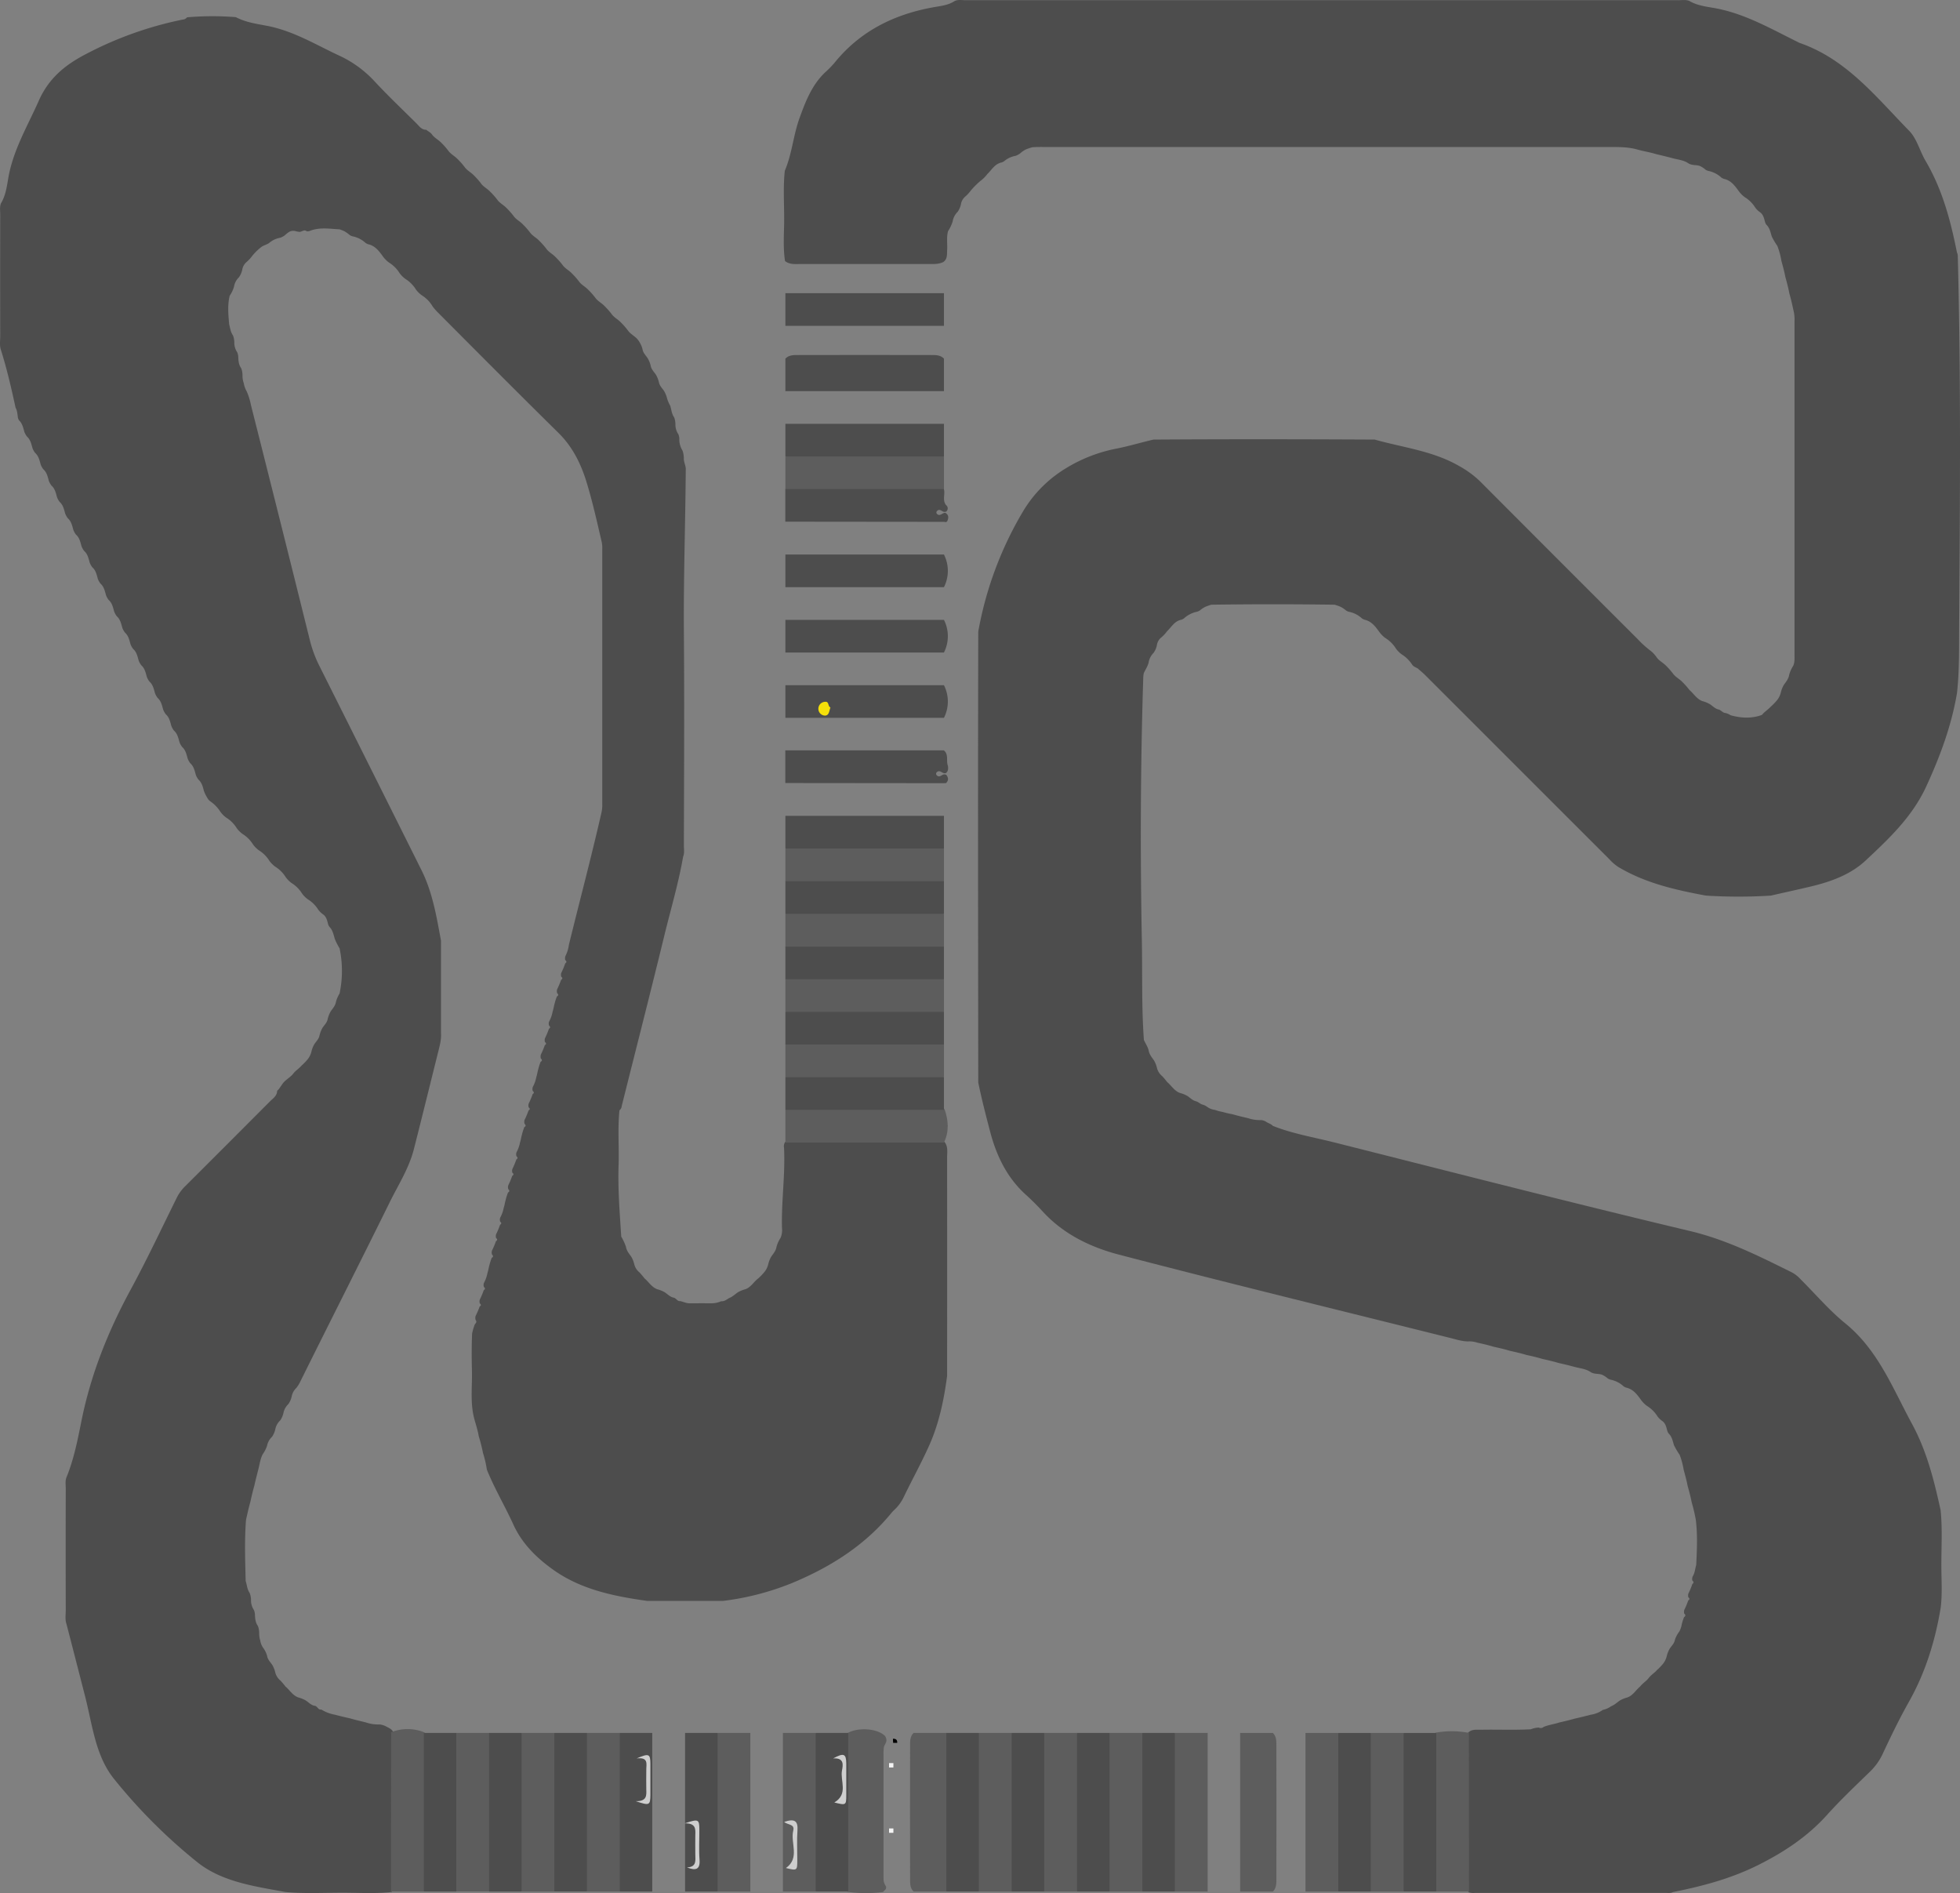 <svg id="Layer_1" data-name="Layer 1" xmlns="http://www.w3.org/2000/svg" viewBox="0 0 960.15 927.18"><rect x="0" y="0" width="960.15" height="927.18" fill="#808080" stroke="none"/><defs><style>.cls-1{fill:#4d4d4d;}.cls-2{fill:#5d5d5d;}.cls-3{fill:#cecece;}.cls-4{fill:#f5e00a;}.cls-5{fill:#f5f5f5;}</style></defs><title>track1</title><path class="cls-1" d="M1390,134.86c3.61,2.14,7.74,2.73,11.73,3.4,15.17,2.57,28.22,10.25,41.72,16.88a4.05,4.05,0,0,0,.44.24c23.09,7.91,37.66,26.6,53.83,43.09,3.78,3.85,5.2,9.93,8.06,14.78,8.19,13.9,12.25,29.18,15.35,44.81a4.3,4.3,0,0,1,.42,1.92c1.59,60.37,1.07,120.75.67,181.12-0.07,10.87.15,21.88-1.07,32.77-2.69,16-8.27,31-15.1,45.81s-18.24,25.52-29.65,36.19c-7.29,6.82-16.86,10.33-26.63,12.67-6.58,1.57-13.19,3-19.79,4.51a251.22,251.22,0,0,1-31.82,0c-15-2.78-29.81-6.13-43.08-14.12a22.83,22.83,0,0,1-4.11-3.57q-45.14-45.11-90.27-90.24c-1.17-1.17-2.46-2.21-3.7-3.31-0.95-.56-2.06-0.88-2.73-1.85a16.7,16.7,0,0,0-4.55-4.68,10.26,10.26,0,0,1-1.1-.77,13.5,13.5,0,0,1-2.32-2.45,16,16,0,0,0-4.6-4.79,10.22,10.22,0,0,1-1.11-.78,13.61,13.61,0,0,1-2.32-2.44c-1.94-2.65-3.84-5.36-7.36-6.12a5.8,5.8,0,0,1-1.21-.6,13.11,13.11,0,0,0-6.48-3.29,6,6,0,0,1-1.25-.55,14.43,14.43,0,0,0-2.84-1.91,28.69,28.69,0,0,0-2.89-1q-30.2-.42-60.37,0c-1,.29-1.93.64-2.87,1a14.2,14.2,0,0,0-2.84,1.88,6.22,6.22,0,0,1-1.24.55,13.54,13.54,0,0,0-6.51,3.33,6.17,6.17,0,0,1-1.21.6c-3.34.63-4.83,3.56-7,5.64a18.15,18.15,0,0,1-2.63,2.87,6,6,0,0,0-2.39,4.13,9.94,9.94,0,0,1-1.6,3.6,8.66,8.66,0,0,0-2.43,4.76c-0.45,1.86-1.55,3.41-2.34,5.12a12.82,12.82,0,0,0-.29,2.49c-1.35,42.78-1.5,85.59-.68,128.36,0.31,16.28-.18,32.59,1,48.84,0.76,1.71,1.87,3.27,2.33,5.12,0.3,1.88,1.47,3.32,2.55,4.8a13,13,0,0,1,1.49,3.65,7.47,7.47,0,0,0,2.55,4.11,36.06,36.06,0,0,1,2.48,2.93c2.1,1.76,3.51,4.34,6.25,5.34a15.24,15.24,0,0,1,3.64,1.47c1.4,0.89,2.53,2.22,4.23,2.61,1.19,0.3,2,1.31,3.2,1.63a6.87,6.87,0,0,1,2.23,1.07,7.73,7.73,0,0,0,3.49,1.46,11,11,0,0,1,1.21.35c1.16,0.42,2.39.58,3.59,0.9a32.11,32.11,0,0,0,3.63.84,11.57,11.57,0,0,1,1.25.31c2.3,0.65,4.62,1.18,6.94,1.73a18.43,18.43,0,0,0,6.37.93,5.41,5.41,0,0,1,2.47.84c1.06,0.72,2.36,1,3.31,2,9.69,3.86,20,5.55,30,8.08,58.08,14.65,116.09,29.55,174.35,43.42,17.93,4.27,33.86,12.31,50,20.31a16.44,16.44,0,0,1,4.24,3.41c7.2,7.17,13.83,15,21.68,21.4,16.21,13.13,23.33,31.89,32.81,49.35,7.25,13.35,10.81,27.67,14,42.24,0.94,9.12.33,18.27,0.37,27.4,0,6.8.53,13.62-.34,20.42-2.68,16.21-7.46,31.67-15.58,46.08-4.51,8-8.54,16.3-12.44,24.62a29.63,29.63,0,0,1-6.06,9c-7.26,7.09-14.68,14.05-21.46,21.59-9.58,10.66-21,18.25-33.8,24.66-13.36,6.69-27.39,10.39-41.82,13.27-1.08.62-2.27,0.41-3.41,0.41h-93.66a7.28,7.28,0,0,1-2.95-.32c-1.79-1.88-1.61-4.28-1.62-6.57q-0.09-32.54,0-65.09c0-2.15,0-4.33,1.11-6.28,1.78-2.06,4.23-1.6,6.51-1.65,8.14-.17,16.29.22,24.42-0.23a11.59,11.59,0,0,1,3.89-.85,2.12,2.12,0,0,0,2.41-.33c2.45-1,5.06-1.32,7.55-2.13q3.91-.87,7.77-1.94c2.55-.55,5.09-1.21,7.61-1.86a13.86,13.86,0,0,0,6.06-2.4,10,10,0,0,0,4-1.76c1.65-.62,2.9-1.86,4.32-2.83a15.19,15.19,0,0,1,3.69-1.5c2.78-1,4.15-3.66,6.29-5.4,1.16-1.56,2.92-2.51,4.09-4.06s2.84-2.49,4.07-3.93a26.08,26.08,0,0,0,3-3.09,9.55,9.55,0,0,0,1.84-3.81,13,13,0,0,1,1.43-3.58c0.93-1.4,2.24-2.58,2.55-4.34a13.33,13.33,0,0,1,2.12-4,11.27,11.27,0,0,0,1.23-3.54,27.54,27.54,0,0,1,1.14-3.62,0.88,0.88,0,0,0,.11-1.62,3.18,3.18,0,0,1,0-1.89,40.13,40.13,0,0,0,1.94-4.63c0.78-.46.76-1,0.07-1.49a3.08,3.08,0,0,1,0-1.89,37.31,37.31,0,0,0,1.94-4.66c0.78-.55.7-1.11,0-1.69a3.49,3.49,0,0,1,.14-2c1.1-1.71,1.17-3.73,1.75-5.61,0.36-7.42.71-14.83-.21-22.22a81.08,81.08,0,0,0-2-8.45c-0.52-2.73-1.23-5.42-2-8.1-0.5-2.65-1.22-5.25-1.93-7.85a36.45,36.45,0,0,0-2-7.4,36.92,36.92,0,0,1-2.76-4.68c-0.61-2.06-1-4.2-2.67-5.79a5.55,5.55,0,0,1-.58-1.16c-0.5-1.81-.81-3.72-2.52-4.91a10.15,10.15,0,0,1-1-.81,9.26,9.26,0,0,1-1.33-1.47,15.76,15.76,0,0,0-4.55-4.72,10.14,10.14,0,0,1-1.1-.77,13.63,13.63,0,0,1-2.32-2.44c-1.94-2.66-3.84-5.36-7.37-6.12a5.8,5.8,0,0,1-1.21-.6,13.11,13.11,0,0,0-6.46-3.29,5.9,5.9,0,0,1-1.21-.52,13.29,13.29,0,0,0-2.64-1.78c-1.42-.65-3-0.41-4.47-0.82a6.17,6.17,0,0,1-1.27-.51c-2.34-1.68-5.17-1.87-7.83-2.58s-5.18-1.35-7.79-1.91c-2.62-.79-5.28-1.4-8-2-2.63-.8-5.31-1.41-8-2-2.63-.8-5.31-1.41-8-2-2.63-.8-5.3-1.41-8-2-2.62-.8-5.29-1.41-8-2a12.16,12.16,0,0,0-4.48-.62c-2.87,0-5.59-.88-8.33-1.57-54.28-13.57-108.66-26.8-162.8-40.94-13.77-3.6-26.87-9.87-37-20.78-2.71-2.93-5.52-5.8-8.48-8.47-9.4-8.45-14.54-19.29-17.66-31.25-2.06-7.89-4.11-15.78-5.74-23.78-0.08-73.62-.19-147.23,0-220.83a175.46,175.46,0,0,1,22-59,61.58,61.58,0,0,1,20.92-21,74.54,74.54,0,0,1,25-9.68c6-1.19,11.93-3,17.95-4.38,36.12-.24,72.23-0.19,108.33,0,13.85,3.9,28.41,5.51,41.23,12.87a47.88,47.88,0,0,1,10.4,7.59q38.56,38.68,77.21,77.26a49.18,49.18,0,0,0,6.27,5.68,14.38,14.38,0,0,1,2.85,3c1.19,1.86,3.25,2.79,4.74,4.33a34.88,34.88,0,0,1,3.47,3.94c1.21,1.66,3.11,2.54,4.5,4a38.54,38.54,0,0,1,3.55,4c2.1,1.8,3.53,4.37,6.29,5.41a15.36,15.36,0,0,1,3.63,1.47c1.41,0.89,2.54,2.24,4.27,2.63,1.32,0.27,2.05,1.7,3.49,1.75a7.52,7.52,0,0,1,2.43,1.08c5.14,1.41,10.27,1.72,15.37-.16,1.26-1.57,3-2.57,4.36-4.07a28.27,28.27,0,0,0,3.06-3.16,9.52,9.52,0,0,0,1.87-3.87,13.16,13.16,0,0,1,1.49-3.68c1.08-1.5,2.28-2.93,2.57-4.86a16.1,16.1,0,0,1,2-4.46c0.76-1.75.61-3.6,0.61-5.43q0-81.63,0-163.27a18.34,18.34,0,0,0-.31-4.46c-0.68-3-1.28-6-2.15-8.93-0.54-2.77-1.23-5.5-2-8.21-0.5-2.66-1.22-5.27-1.94-7.87a36.45,36.45,0,0,0-2-7.41,36.91,36.91,0,0,1-2.76-4.68c-0.61-2.06-1-4.2-2.67-5.79a5.53,5.53,0,0,1-.58-1.16c-0.5-1.81-.81-3.72-2.52-4.91a10.13,10.13,0,0,1-1-.81,9.26,9.26,0,0,1-1.33-1.47,15.76,15.76,0,0,0-4.55-4.72,10.17,10.17,0,0,1-1.1-.77,13.62,13.62,0,0,1-2.32-2.44c-1.94-2.66-3.84-5.36-7.37-6.12a5.85,5.85,0,0,1-1.21-.6,13.11,13.11,0,0,0-6.46-3.29,5.93,5.93,0,0,1-1.21-.52,13.28,13.28,0,0,0-2.64-1.78c-1.42-.65-3-0.41-4.47-0.82a6.2,6.2,0,0,1-1.28-.51c-2.35-1.68-5.2-1.87-7.87-2.59s-5.36-1.36-8.06-2c-2.94-.91-6-1.37-9-2.2-4.21-1.23-8.51-1.28-12.85-1.28q-138.14,0-276.29,0c-2.5,0-5-.09-7.48.14a26.8,26.8,0,0,0-3,1,11,11,0,0,0-2.81,1.91,9.21,9.21,0,0,1-2.31,1.27,11.69,11.69,0,0,0-5.69,2.68,6.25,6.25,0,0,1-1.19.57c-3.33.66-4.8,3.59-7,5.68a16.42,16.42,0,0,1-3.34,3.33,40.08,40.08,0,0,0-4.68,4.66,19,19,0,0,1-2.68,2.95,6.23,6.23,0,0,0-2.23,3.9,10.29,10.29,0,0,1-1.62,3.68,8.4,8.4,0,0,0-2.42,4.64,18.19,18.19,0,0,1-2.27,4.8c-0.82,3.07-.26,6.19-0.44,9.28-0.13,2.09.22,4.33-1.84,5.81-2.32,1.18-4.84,1-7.31,1q-31.31,0-62.62,0c-2.61,0-5.35.37-7.64-1.45-1.09-6.92-.41-13.9-0.43-20.84,0-7.79-.52-15.59.31-23.38,3.54-8.23,4.15-17.29,7.16-25.64,2.92-8.08,6-16.18,12.43-22.39a52.83,52.83,0,0,0,4.57-4.61c12.7-15.81,29.53-24.09,49.18-27.53,3.32-.58,6.86-0.95,9.83-2.94,1.75-.83,3.61-0.42,5.41-0.42q174.53,0,349.05,0C1386.38,134.52,1388.23,134.18,1390,134.86Z" transform="translate(-562.48 -134.42)"/><path class="cls-1" d="M570.11,334.1c-2.06-9.49-4.23-18.94-7.15-28.21-0.8-2.27-.36-4.62-0.37-6.93q-0.06-29.73,0-59.47c0-1.81-.34-3.67.34-5.44,2.26-3.74,2.88-8.05,3.57-12.18,2.32-13.84,9.47-25.65,15-38.17,4.82-10.82,12.68-17.4,23-22.75A177.71,177.71,0,0,1,652,144a2.78,2.78,0,0,0,2.11-1.1,144.54,144.54,0,0,1,23.9-.08c4.73,2.51,10,3.25,15.13,4.22,12.63,2.38,23.46,8.92,34.82,14.3a54.9,54.9,0,0,1,17.36,12.22c6.78,7.33,14,14.2,21.12,21.24,1.38,1.37,2.51,3.21,4.84,3.18,1,0.82,2.23,1.33,2.94,2.47,1.21,1.56,3,2.42,4.39,3.83a35.94,35.94,0,0,1,3.52,4c1.19,1.66,3.08,2.54,4.46,4a36.3,36.3,0,0,1,3.54,4c1.19,1.66,3.08,2.54,4.46,4a36.28,36.28,0,0,1,3.54,4c1.19,1.66,3.08,2.54,4.46,4a36.29,36.29,0,0,1,3.54,4c1.19,1.66,3.08,2.54,4.46,4a36.29,36.29,0,0,1,3.54,4c1.19,1.66,3.08,2.54,4.46,4a36.29,36.29,0,0,1,3.54,4c1.19,1.66,3.08,2.54,4.46,4a36.29,36.29,0,0,1,3.54,4c1.19,1.66,3.08,2.54,4.46,4a36.29,36.29,0,0,1,3.54,4c1.19,1.66,3.08,2.54,4.46,4a36.29,36.29,0,0,1,3.54,4c1.19,1.66,3.08,2.54,4.46,4a36.29,36.29,0,0,1,3.54,4c1.19,1.66,3.08,2.54,4.46,4a36.29,36.29,0,0,1,3.54,4c1.19,1.65,3.07,2.53,4.45,4a35,35,0,0,1,3.5,4c1.27,1.81,3.4,2.71,4.78,4.41a12.48,12.48,0,0,1,2.37,4.77c0.28,1.79,1.6,3,2.54,4.42a13.74,13.74,0,0,1,1.47,3.65c0.29,1.78,1.61,3,2.54,4.37a13.74,13.74,0,0,1,1.47,3.64c0.29,1.78,1.62,3,2.54,4.37a14.06,14.06,0,0,1,1.48,3.66,17.33,17.33,0,0,0,1.54,3.58c0.6,1.88.67,3.93,1.88,5.61a7.59,7.59,0,0,1,.54,2,10.52,10.52,0,0,1,.12,1.34,8.43,8.43,0,0,0,1.44,5,7.53,7.53,0,0,1,.48,2,10.21,10.21,0,0,0,1.5,5.89,8.86,8.86,0,0,1,.56,2.17,11.41,11.41,0,0,1,.14,1.59c-0.1,1.75.77,3.31,0.95,5-0.18,26.79-1.13,53.56-.92,80.35,0.27,34.81.07,69.63,0,104.45,0,1.81.37,3.67-.38,5.43-2.28,13.19-6.14,26-9.29,39-6.75,27.75-13.85,55.4-20.78,83.11a3,3,0,0,1-1.11,2.11c-0.94,8.91-.13,17.84-0.43,26.75-0.39,11.74.55,23.44,1.3,35.12a26.26,26.26,0,0,1,2.31,5c0.29,1.87,1.48,3.28,2.54,4.75a13,13,0,0,1,1.49,3.64,7.47,7.47,0,0,0,2.55,4.1,36.08,36.08,0,0,1,2.48,2.93c2.11,1.76,3.51,4.34,6.26,5.34a15.21,15.21,0,0,1,3.64,1.48c1.42,0.91,2.57,2.25,4.31,2.63,1.31,0.17,1.81,1.88,3.3,1.71,1.67,0.35,3.22,1.22,5,1.07,1.17,0,2.33,0,3.49,0s2.42-.05,3.63,0,2.35,0,3.52,0a11.51,11.51,0,0,0,4.42-1c1.56,0.14,2.69-.82,3.91-1.56,1.64-.62,2.88-1.86,4.3-2.83a15.16,15.16,0,0,1,3.68-1.5c2.78-1,4.09-3.69,6.32-5.32a28.28,28.28,0,0,0,3-3.14,9.49,9.49,0,0,0,1.88-3.87,13.18,13.18,0,0,1,1.48-3.68c1.07-1.49,2.28-2.9,2.56-4.81a15.71,15.71,0,0,1,2-4.37,10,10,0,0,0,.67-4.89c-0.33-13.09,1.67-26.12,1-39.22a3.68,3.68,0,0,1,.6-2.85c1.7-1.32,3.72-1.32,5.7-1.32q33.31-.08,66.63,0c2,0,4,.08,5.7,1.35,1.84,2.33,1.26,5.1,1.26,7.7q0.05,53.46,0,106.9c-1.53,11.55-3.87,22.93-8.6,33.64-3.83,8.67-8.48,17-12.57,25.51a20.92,20.92,0,0,1-3.95,5.72c-0.7.71-1.46,1.37-2.09,2.14-13.05,16-30,26.63-48.78,34.43a132.68,132.68,0,0,1-33.71,8.73q-18.65,0-37.27,0c-16.06-2.26-32-5.47-45.49-14.91-8.17-5.74-15.66-12.88-20-22.46-4.14-9.07-9.26-17.67-13-26.92a53.37,53.37,0,0,0-1.89-8.14,80.92,80.92,0,0,0-2.08-8.21c-0.5-3-1.46-5.83-2.24-8.73-2-7.66-.93-15.47-1.1-23.21-0.14-6.12-.19-12.24.08-18.36a28,28,0,0,1,1.33-4.51c0.6-.62,1.09-1.28.38-2.15a3.61,3.61,0,0,1,0-1.94,41,41,0,0,0,2-4.65c0.78-.46.76-1,0.07-1.49a3.07,3.07,0,0,1,0-1.89,39.19,39.19,0,0,0,1.94-4.64c0.79-.48.72-1,0.05-1.54a3.19,3.19,0,0,1,0-1.92,16.51,16.51,0,0,0,1.74-4.85c0.41-1.24.58-2.54,0.93-3.79a30.22,30.22,0,0,1,1.17-3.7c0.84-.48.8-1,0.13-1.65a3.2,3.2,0,0,1,0-1.9,40.35,40.35,0,0,0,1.95-4.63c0.78-.46.76-1,0.07-1.49a3.07,3.07,0,0,1,0-1.89,39.19,39.19,0,0,0,1.94-4.64c0.79-.48.72-1,0.05-1.54a3.19,3.19,0,0,1,0-1.92,16.51,16.51,0,0,0,1.74-4.85c0.41-1.24.58-2.54,0.93-3.79a30.22,30.22,0,0,1,1.17-3.7c0.84-.48.8-1,0.13-1.65a3.2,3.2,0,0,1,0-1.9,40.35,40.35,0,0,0,1.95-4.63c0.78-.46.76-1,0.07-1.49a3.07,3.07,0,0,1,0-1.89,39.19,39.19,0,0,0,1.94-4.64c0.79-.48.72-1,0.05-1.54a3.19,3.19,0,0,1,0-1.92,16.51,16.51,0,0,0,1.74-4.85c0.41-1.24.58-2.54,0.93-3.79a30.22,30.22,0,0,1,1.17-3.7c0.84-.48.8-1,0.13-1.65a3.2,3.2,0,0,1,0-1.9,40.35,40.35,0,0,0,1.95-4.63c0.78-.46.76-1,0.07-1.49a3.07,3.07,0,0,1,0-1.89,39.19,39.19,0,0,0,1.94-4.64c0.79-.48.72-1,0.05-1.54a3.19,3.19,0,0,1,0-1.92,16.51,16.51,0,0,0,1.74-4.85c0.41-1.24.58-2.54,0.93-3.79a30.22,30.22,0,0,1,1.17-3.7c0.84-.48.8-1,0.13-1.65a3.2,3.2,0,0,1,0-1.9,40.35,40.35,0,0,0,1.95-4.63c0.78-.46.76-1,0.07-1.49a3.07,3.07,0,0,1,0-1.89,39.19,39.19,0,0,0,1.94-4.64c0.79-.48.72-1,0.05-1.54a3.19,3.19,0,0,1,0-1.92,16.51,16.51,0,0,0,1.74-4.85c0.41-1.24.58-2.54,0.93-3.79a30.22,30.22,0,0,1,1.17-3.7c0.84-.48.8-1,0.13-1.65a3.2,3.2,0,0,1,0-1.9,40.32,40.32,0,0,0,1.95-4.63c0.78-.46.76-1,0.07-1.49a3.07,3.07,0,0,1,0-1.89,37.94,37.94,0,0,0,1.94-4.65c0.78-.53.74-1.08,0-1.64a3.39,3.39,0,0,1,.11-2,16.68,16.68,0,0,0,1.69-5.48c5.24-21.41,10.92-42.7,15.82-64.19a17,17,0,0,0,.52-4.94q0-62.28,0-124.57a14.42,14.42,0,0,0-.24-3.45c-2.31-9.88-4.5-19.83-7.48-29.53-2.74-8.9-6.81-17.2-13.71-24-19.93-19.65-39.66-39.49-59.41-59.32a26.87,26.87,0,0,1-2.26-2.64,15.77,15.77,0,0,0-4.83-5.15,10,10,0,0,1-1.08-.76,13.33,13.33,0,0,1-2.3-2.42,16,16,0,0,0-4.57-4.78,10.29,10.29,0,0,1-1.1-.78,13.47,13.47,0,0,1-2.33-2.45,15.94,15.94,0,0,0-4.6-4.79,10.21,10.21,0,0,1-1.11-.78,13.61,13.61,0,0,1-2.32-2.44c-1.94-2.65-3.84-5.36-7.36-6.12a5.83,5.83,0,0,1-1.21-.59,13,13,0,0,0-6.44-3.28,5.88,5.88,0,0,1-1.22-.52,22.11,22.11,0,0,0-2.62-1.9,23,23,0,0,0-2.47-1c-4.73-.24-9.48-1.07-14.13.58a3.37,3.37,0,0,1-2,.36c-1.4-1.18-2.65.71-4,.23a8.22,8.22,0,0,1-1.27-.23,4.21,4.21,0,0,0-3,.14,12.14,12.14,0,0,0-2.42,1.83,8.88,8.88,0,0,1-2.27,1.21,11.28,11.28,0,0,0-5.49,2.61c-1.11.72-2.4,1.07-3.53,1.74a27.17,27.17,0,0,0-4.67,4.5,19,19,0,0,1-2.68,2.94,6.23,6.23,0,0,0-2.24,3.9,10.29,10.29,0,0,1-1.61,3.67,8.24,8.24,0,0,0-2.41,4.55,15.14,15.14,0,0,1-2.14,4.51c-1.13,4.66-.66,9.34-0.25,14,0.5,1.82.71,3.75,1.83,5.36a7.8,7.8,0,0,1,.57,2,10.39,10.39,0,0,1,.13,1.36,8.41,8.41,0,0,0,1.44,5,7.46,7.46,0,0,1,.48,2c0.06,2,.19,4,1.43,5.76a7.71,7.71,0,0,1,.54,2,10.73,10.73,0,0,1,.12,1.38,11.32,11.32,0,0,0,.62,4,12.29,12.29,0,0,0,1.45,4,31.57,31.57,0,0,1,2.06,6.66Q700,390.43,714.3,448.09A60.73,60.73,0,0,0,719,460.68q25.06,50,50,100c5.4,10.85,7.34,22.71,9.52,34.49q0,22.67,0,45.32c0.2,3-.6,5.94-1.32,8.85-4,16-7.92,32-12,48-2.43,9.45-7.77,17.64-12,26.28-14.36,29.13-29.05,58.1-43.49,87.19a16.85,16.85,0,0,1-2.08,3.4,7.58,7.58,0,0,0-2.26,4.14,10.46,10.46,0,0,1-1.6,3.71,8.19,8.19,0,0,0-2.44,4.4,10.34,10.34,0,0,1-1.58,3.62,8.12,8.12,0,0,0-2.42,4.38,10.36,10.36,0,0,1-1.57,3.62,8.38,8.38,0,0,0-2.46,4.42,16.34,16.34,0,0,1-2.18,4.24c-1.15,2.34-1.47,4.91-2.11,7.4s-1.35,5.23-1.93,7.87c-0.77,2.69-1.4,5.41-2,8.14-0.81,2.83-1.42,5.71-2.08,8.57-0.8,10-.41,20-0.18,30,0.66,1.91.67,4,1.9,5.75a8,8,0,0,1,.6,2.1,10.27,10.27,0,0,1,.13,1.38,8.41,8.41,0,0,0,1.43,5,7.46,7.46,0,0,1,.48,2c0.07,2,.19,4,1.42,5.75a7.61,7.61,0,0,1,.54,2,10.2,10.2,0,0,1,.12,1.34,12,12,0,0,0,.52,3.84,8.81,8.81,0,0,0,1.37,3.49,12,12,0,0,1,2,4.07c0.29,1.77,1.57,3,2.51,4.37a12.93,12.93,0,0,1,1.45,3.58,7.47,7.47,0,0,0,2.55,4.09,36.06,36.06,0,0,1,2.48,2.93c2.11,1.76,3.51,4.35,6.26,5.34a15.18,15.18,0,0,1,3.65,1.48c1.41,0.91,2.57,2.24,4.3,2.62,1.44,0,1.71,2.15,3.35,1.83a19,19,0,0,0,6.66,2.54c2.51,0.65,5,1.26,7.56,1.83,2.49,0.75,5,1.29,7.56,1.93a17.93,17.93,0,0,0,6.73,1,9,9,0,0,1,3.52,1.14c1.22,0.65,2.51,1.19,3.17,2.55a9.35,9.35,0,0,1,.54,1.76c0.56,24,.21,48,0.19,71.94a6.42,6.42,0,0,1-1.45,4.66c-7.92.92-15.87,0.37-23.81,0.36-9.43,0-18.87.55-28.29-.34-15-2.78-30.85-4.9-42.92-14.44a265.61,265.61,0,0,1-40.89-40.81c-9.24-11.35-10.68-26.52-14.25-40.45q-4.55-17.76-9.14-35.51c-0.8-2.27-.36-4.62-0.37-6.93q-0.06-29.73,0-59.47c0-1.81-.34-3.67.34-5.44,3.64-8.88,5.47-18.3,7.34-27.61,4.57-22.79,13.06-44,24.11-64.34,8.07-14.88,15.27-30.24,22.79-45.41a20.94,20.94,0,0,1,4.19-5.51q20.67-20.61,41.27-41.29c1.48-1.49,3.49-2.7,3.52-5.21a5.91,5.91,0,0,0,1.21-1.36c0.49-.68.95-1.38,1.44-2.06,1.41-2,3.69-3,5.2-4.92,1.17-1.54,2.87-2.52,4.12-4a26.18,26.18,0,0,0,3-3.1,9.55,9.55,0,0,0,1.84-3.82,13,13,0,0,1,1.43-3.58c0.92-1.4,2.24-2.57,2.53-4.35a13.79,13.79,0,0,1,1.45-3.63c0.93-1.42,2.26-2.59,2.55-4.39a13.82,13.82,0,0,1,1.49-3.7c1-1.47,2.28-2.79,2.56-4.67a15.4,15.4,0,0,1,1.76-4.05,53.59,53.59,0,0,0,0-22.11,33.74,33.74,0,0,1-2.31-4.55c-0.66-2.1-1-4.35-2.68-6a5.61,5.61,0,0,1-.59-1.17c-0.51-1.82-.81-3.74-2.53-4.94a10.12,10.12,0,0,1-1-.81,9.24,9.24,0,0,1-1.33-1.47,15.81,15.81,0,0,0-4.53-4.71,10.22,10.22,0,0,1-1.1-.77,13.47,13.47,0,0,1-2.32-2.44,16,16,0,0,0-4.58-4.78,10.34,10.34,0,0,1-1.1-.78,13.44,13.44,0,0,1-2.32-2.45,16,16,0,0,0-4.58-4.78,10.26,10.26,0,0,1-1.1-.78,13.44,13.44,0,0,1-2.32-2.45,16,16,0,0,0-4.58-4.78,10.33,10.33,0,0,1-1.1-.77,13.44,13.44,0,0,1-2.32-2.45,16,16,0,0,0-4.58-4.78,10.24,10.24,0,0,1-1.1-.78,13.45,13.45,0,0,1-2.32-2.45,16,16,0,0,0-4.58-4.78,10.2,10.2,0,0,1-1.1-.77,13.34,13.34,0,0,1-2.29-2.41,17.64,17.64,0,0,0-4.9-5.11,6.18,6.18,0,0,1-1-.92,20.41,20.41,0,0,1-2.17-4.12c-0.55-2.06-1-4.15-2.72-5.67a9.21,9.21,0,0,1-1.27-2.29c-0.57-2.06-1-4.17-2.72-5.7a9.24,9.24,0,0,1-1.28-2.3c-0.57-2.06-1-4.17-2.72-5.7a9.24,9.24,0,0,1-1.28-2.3c-0.57-2.06-1-4.17-2.72-5.7a9.21,9.21,0,0,1-1.28-2.3c-0.57-2.06-1-4.17-2.72-5.7a9.21,9.21,0,0,1-1.28-2.3c-0.57-2.06-1-4.17-2.72-5.7a9.21,9.21,0,0,1-1.28-2.3c-0.57-2.06-1-4.17-2.72-5.7a9.21,9.21,0,0,1-1.28-2.3c-0.57-2.06-1-4.17-2.72-5.7a9.21,9.21,0,0,1-1.28-2.3c-0.57-2.06-1-4.17-2.72-5.7a9.21,9.21,0,0,1-1.28-2.3c-0.57-2.06-1-4.17-2.72-5.7a9.21,9.21,0,0,1-1.28-2.3c-0.57-2.06-1-4.17-2.72-5.7a9.21,9.21,0,0,1-1.28-2.3c-0.57-2.06-1-4.17-2.72-5.7a9.21,9.21,0,0,1-1.28-2.3c-0.57-2.06-1-4.17-2.72-5.7a9.21,9.21,0,0,1-1.28-2.3c-0.57-2.06-1-4.17-2.72-5.7a9.21,9.21,0,0,1-1.28-2.3c-0.57-2.06-1-4.17-2.72-5.7a9.21,9.21,0,0,1-1.28-2.3c-0.57-2.06-1-4.17-2.72-5.7a9.21,9.21,0,0,1-1.28-2.3c-0.57-2.06-1-4.17-2.72-5.7a9.21,9.21,0,0,1-1.28-2.3c-0.57-2.06-1-4.17-2.72-5.7a9.24,9.24,0,0,1-1.28-2.3c-0.57-2.06-1-4.17-2.72-5.7a9.24,9.24,0,0,1-1.28-2.3c-0.57-2.06-1-4.17-2.72-5.7a9.24,9.24,0,0,1-1.28-2.3c-0.57-2.06-1-4.17-2.72-5.7a9.26,9.26,0,0,1-1.28-2.29c-0.58-2.05-1-4.17-2.7-5.69a9.25,9.25,0,0,1-1.28-2.28c-0.57-2.06-1-4.15-2.65-5.73a4.13,4.13,0,0,1-.51-1.2C571,337.41,571,335.65,570.11,334.1Z" transform="translate(-562.48 -134.42)"/><path class="cls-2" d="M996.2,1059.88l-1.19,1.18a64.39,64.39,0,0,1-17.26-.1c-1.8-2.32-1.38-5.07-1.42-7.7-0.26-18.83.33-37.65,0.3-56.48,0-4.45-1.21-9,.68-13.34,5.07-3.23,14.94-2.6,18.71,1.19a3.68,3.68,0,0,1,.69,2.28c-0.09,1.21-1,2.1-1.25,3.27-0.07.64-.13,1.29-0.16,1.94s0,1.29,0,1.94,0,1.31,0,2,0,1.32,0,2,0,1.33,0,2,0,1.33,0,2,0,1.33,0,2,0,1.33,0,2,0,1.33,0,2,0,1.33,0,2,0,1.33,0,2,0,1.33,0,2,0,1.33,0,2,0,1.33,0,2,0,1.33,0,2,0,1.33,0,2,0,1.33,0,2,0,1.33,0,2,0,1.33,0,2,0,1.33,0,2,0,1.33,0,2,0,1.33,0,2,0,1.33,0,2,0,1.33,0,2,0,1.33,0,2,0,1.33,0,2,0,1.33,0,2,0,1.33,0,2,0,1.33,0,2,0,1.32,0,2,0,1.3,0,1.94,0,1.25,0,1.87,0,1.19.07,1.78a7.29,7.29,0,0,0,1.11,2.64A1.66,1.66,0,0,1,996.2,1059.88Z" transform="translate(-562.48 -134.42)"/><path class="cls-2" d="M1282.08,1060.83H1266c-1.86-1.86-1.69-4.27-1.69-6.58q-0.08-32.48,0-65c0-2.15-.09-4.36,1.36-6.21a45.14,45.14,0,0,1,16.38.07Q1282.08,1022,1282.08,1060.83Z" transform="translate(-562.48 -134.42)"/><path class="cls-2" d="M770.08,1060.82H754l0.09-78a21.7,21.7,0,0,1,16.26.05c1.57,2,1.4,4.37,1.41,6.67q0.07,32.09,0,64.19C771.77,1056.23,772.06,1058.82,770.08,1060.82Z" transform="translate(-562.48 -134.42)"/><path class="cls-2" d="M947.22,694q0-8,0-16.05c1.85-1.85,4.25-1.69,6.55-1.69q32.59-.08,65.17,0c2.15,0,4.34,0,6.22,1.33,1.95,5.5,2.36,11-.26,16.41H947.22Z" transform="translate(-562.48 -134.42)"/><path class="cls-1" d="M962.08,983.15H978q0,38.84,0,77.67H962.08c-1.88-1.83-1.73-4.23-1.74-6.52q-0.08-32.31,0-64.63C960.35,987.38,960.21,985,962.08,983.15Z" transform="translate(-562.48 -134.42)"/><path class="cls-1" d="M947.22,342h77.67q0,8,0,15.95c-1.83,1.88-4.23,1.73-6.52,1.74q-32.31.08-64.63,0c-2.3,0-4.7.14-6.52-1.74Q947.22,350,947.22,342Z" transform="translate(-562.48 -134.42)"/><path class="cls-2" d="M947.22,358h77.67V374c-1.84,1.85-4.24,1.68-6.54,1.69q-32.3.08-64.6,0c-2.29,0-4.69.16-6.54-1.69Q947.22,366,947.22,358Z" transform="translate(-562.48 -134.42)"/><path class="cls-1" d="M1024.89,662q0,8,0,15.95H947.22q0-8,0-15.95c1.83-1.88,4.23-1.74,6.52-1.74q32.31-.08,64.63,0C1020.67,660.28,1023.07,660.14,1024.89,662Z" transform="translate(-562.48 -134.42)"/><path class="cls-2" d="M1024.89,662H947.22q0-8,0-16.05c1.84-1.85,4.24-1.68,6.54-1.69q32.3-.08,64.6,0c2.29,0,4.69-.16,6.54,1.69V662Z" transform="translate(-562.48 -134.42)"/><path class="cls-1" d="M1024.89,646H947.22q0-8,0-15.95c1.83-1.88,4.23-1.74,6.52-1.74q32.31-.08,64.63,0c2.3,0,4.7-.14,6.52,1.74V646Z" transform="translate(-562.48 -134.42)"/><path class="cls-2" d="M1024.89,630H947.22q0-8,0-16.05c1.84-1.85,4.24-1.68,6.54-1.69q32.3-.08,64.6,0c2.29,0,4.69-.16,6.54,1.69V630Z" transform="translate(-562.48 -134.42)"/><path class="cls-1" d="M1024.89,614H947.22q0-8,0-15.95c1.83-1.88,4.23-1.74,6.52-1.74q32.31-.08,64.63,0c2.3,0,4.7-.14,6.52,1.74V614Z" transform="translate(-562.48 -134.42)"/><path class="cls-1" d="M947.22,534h77.67q0,8,0,15.95c-1.83,1.88-4.23,1.73-6.52,1.74q-32.31.08-64.63,0c-2.3,0-4.7.14-6.52-1.74Q947.22,542,947.22,534Z" transform="translate(-562.48 -134.42)"/><path class="cls-2" d="M947.22,550h77.67q0,8,0,16.05c-1.84,1.85-4.24,1.68-6.54,1.69q-32.3.08-64.6,0c-2.29,0-4.69.16-6.54-1.69Q947.22,558,947.22,550Z" transform="translate(-562.48 -134.42)"/><path class="cls-1" d="M947.22,566h77.67q0,8,0,15.95c-1.83,1.88-4.23,1.73-6.52,1.74q-32.31.08-64.63,0c-2.3,0-4.7.14-6.52-1.74Q947.22,574,947.22,566Z" transform="translate(-562.48 -134.42)"/><path class="cls-2" d="M947.22,582h77.67q0,8,0,16.05H947.22Q947.22,590,947.22,582Z" transform="translate(-562.48 -134.42)"/><path class="cls-1" d="M1024.89,326H947.22q0-8,0-15.95c1.83-1.88,4.23-1.74,6.52-1.74q32.31-.08,64.63,0c2.3,0,4.7-.14,6.52,1.74Q1024.89,318,1024.89,326Z" transform="translate(-562.48 -134.42)"/><path class="cls-1" d="M1024.89,294H947.22q0-8,0-16h77.67Q1024.89,286,1024.89,294Z" transform="translate(-562.48 -134.42)"/><path class="cls-1" d="M1025.18,390l-78-.08q0-8,0-16h77.67c0.75,2.57-.85,5.45,1.06,7.86a2,2,0,0,1,0,3.24l-0.49.09c-1.38.25-2.58-2-4-.33a1,1,0,0,0,.07,1.35c1.55,1.44,2.69-.77,4.12-0.52,1.69,1,1.62,2.42.93,4A1,1,0,0,1,1025.18,390Z" transform="translate(-562.48 -134.42)"/><path class="cls-1" d="M1025.18,518l-78-.08q0-8,0-16h77.67c2.51,2.05,1,5.18,2,7.62,0.18,1.32.16,2.59-1,3.52l-0.47.06c-1.37.19-2.46-1.89-4-.49a1,1,0,0,0-.15,1.32c1.39,1.72,2.56-.25,3.86-0.27a2,2,0,0,1,.92.21c1.16,1.42,1.23,2.8-.16,4.12l-0.38-.07Z" transform="translate(-562.48 -134.42)"/><path class="cls-1" d="M1024.89,486H947.22q0-8,0-16h77.67A17.68,17.68,0,0,1,1024.89,486Z" transform="translate(-562.48 -134.42)"/><path class="cls-1" d="M1024.89,454H947.22q0-8,0-16h77.67A17.68,17.68,0,0,1,1024.89,454Z" transform="translate(-562.48 -134.42)"/><path class="cls-1" d="M1024.89,422H947.22q0-8,0-16h77.67A17.68,17.68,0,0,1,1024.89,422Z" transform="translate(-562.48 -134.42)"/><path class="cls-2" d="M1154.08,983.15v77.67H1138c-1.85-1.84-1.68-4.24-1.69-6.54q-0.08-32.3,0-64.6c0-2.29-.16-4.69,1.69-6.54h16.05Z" transform="translate(-562.48 -134.42)"/><path class="cls-1" d="M1138,983.15v77.67h-15.95c-1.88-1.83-1.74-4.23-1.74-6.52q-0.08-32.31,0-64.63c0-2.3-.14-4.7,1.74-6.52H1138Z" transform="translate(-562.48 -134.42)"/><path class="cls-2" d="M1170,1060.83q0-38.84,0-77.67h16.05c1.85,1.84,1.68,4.24,1.69,6.54q0.08,32.3,0,64.6c0,2.29.16,4.69-1.69,6.54H1170Z" transform="translate(-562.48 -134.42)"/><path class="cls-2" d="M1122.08,983.15v77.67H1106c-1.85-1.84-1.68-4.24-1.69-6.54q-0.08-32.3,0-64.6c0-2.29-.16-4.69,1.69-6.54h16.05Z" transform="translate(-562.48 -134.42)"/><path class="cls-1" d="M1106,983.15v77.67h-15.95c-1.88-1.83-1.74-4.23-1.74-6.52q-0.08-32.31,0-64.63c0-2.3-.14-4.7,1.74-6.52H1106Z" transform="translate(-562.48 -134.42)"/><path class="cls-2" d="M1090.08,983.15v77.67H1074c-1.85-1.84-1.68-4.24-1.69-6.54q-0.08-32.3,0-64.6c0-2.29-.16-4.69,1.69-6.54h16.05Z" transform="translate(-562.48 -134.42)"/><path class="cls-1" d="M1074,983.15v77.67h-15.95c-1.88-1.83-1.74-4.23-1.74-6.52q-0.08-32.31,0-64.63c0-2.3-.14-4.7,1.74-6.52H1074Z" transform="translate(-562.48 -134.42)"/><path class="cls-2" d="M1058.08,983.15v77.67H1042c-1.85-1.84-1.68-4.24-1.69-6.54q-0.08-32.3,0-64.6c0-2.29-.16-4.69,1.69-6.54h16.05Z" transform="translate(-562.48 -134.42)"/><path class="cls-1" d="M1042,983.15v77.67h-15.95c-1.88-1.83-1.73-4.23-1.74-6.52q-0.08-32.31,0-64.63c0-2.3-.14-4.7,1.74-6.52H1042Z" transform="translate(-562.48 -134.42)"/><path class="cls-2" d="M1026.08,983.15v77.67H1010c-1.85-1.84-1.68-4.24-1.69-6.54q-0.08-32.3,0-64.6c0-2.29-.16-4.69,1.69-6.54h16.05Z" transform="translate(-562.48 -134.42)"/><path class="cls-2" d="M1202,1060.83q0-38.84,0-77.67h16.05c1.85,1.84,1.68,4.24,1.69,6.54q0.08,32.3,0,64.6c0,2.29.16,4.69-1.69,6.54H1202Z" transform="translate(-562.48 -134.42)"/><path class="cls-1" d="M1218.08,1060.83q0-38.84,0-77.67H1234c1.88,1.83,1.74,4.23,1.74,6.52q0.08,32.31,0,64.63c0,2.3.14,4.7-1.74,6.52h-15.95Z" transform="translate(-562.48 -134.42)"/><path class="cls-2" d="M1234,1060.83q0-38.84,0-77.67h16.05c1.85,1.84,1.68,4.24,1.69,6.54q0.08,32.3,0,64.6c0,2.29.16,4.69-1.69,6.54H1234Z" transform="translate(-562.48 -134.42)"/><path class="cls-1" d="M1250.08,1060.83q0-38.84,0-77.67h16q0,38.84,0,77.67h-16Z" transform="translate(-562.48 -134.42)"/><path class="cls-1" d="M770.08,983.15H786c1.88,1.83,1.73,4.23,1.74,6.52q0.08,32.31,0,64.63c0,2.3.14,4.7-1.74,6.52H770.08V983.15Z" transform="translate(-562.48 -134.42)"/><path class="cls-2" d="M786,1060.83V983.15h16.05c2,2,1.69,4.59,1.69,7,0,19.38.19,38.76-.26,58.13-0.1,4.2,1.53,8.62-1.43,12.5H786Z" transform="translate(-562.48 -134.42)"/><path class="cls-1" d="M834.08,983.15H850c1.75,1.67,1.73,3.89,1.73,6,0,19.55.22,39.11-.25,58.66-0.1,4.35,1.66,9-1.48,13H834.08c-2.23-2.31-1.71-5.25-1.75-8-0.26-17.57.29-35.13,0.29-52.7,0-3.15-.17-6.29-0.25-9.44C832.3,988.07,832,985.3,834.08,983.15Z" transform="translate(-562.48 -134.42)"/><path class="cls-1" d="M898.08,1060.82q0-38.84,0-77.67H914c1.88,1.83,1.73,4.23,1.74,6.52q0.08,32.31,0,64.63c0,2.3.14,4.7-1.74,6.52H898.08Z" transform="translate(-562.48 -134.42)"/><path class="cls-1" d="M882,983.15q0,38.84,0,77.67H866.08c-1.88-1.83-1.73-4.23-1.74-6.52q-0.08-32.31,0-64.63c0-2.3-.14-4.7,1.74-6.52H882Z" transform="translate(-562.48 -134.42)"/><path class="cls-2" d="M866.08,983.15q0,38.84,0,77.67H850q0-38.84,0-77.67h16.05Z" transform="translate(-562.48 -134.42)"/><path class="cls-2" d="M946,1060.83V983.15h16.05q0,38.84,0,77.67H946Z" transform="translate(-562.48 -134.42)"/><path class="cls-1" d="M802.08,1060.82q0-38.84,0-77.67H818c1.88,1.83,1.73,4.23,1.74,6.52q0.08,32.31,0,64.63c0,2.3.14,4.7-1.74,6.52H802.08Z" transform="translate(-562.48 -134.42)"/><path class="cls-2" d="M818,1060.83V983.15h16.05q0,38.84,0,77.67H818Z" transform="translate(-562.48 -134.42)"/><path class="cls-2" d="M914,1060.83V983.15h16.05q0,38.84,0,77.67H914Z" transform="translate(-562.48 -134.42)"/><path class="cls-3" d="M971.19,1017.21c7-4.15,2.79-10.58,3.76-15.7,0.51-2.68,1.16-6.27-4.34-5.87,5.21-2.86,6.39-2.3,6.43,2.41,0,5.13,0,10.26,0,15.39S977,1018.67,971.19,1017.21Z" transform="translate(-562.48 -134.42)"/><path class="cls-4" d="M969.3,480.89c-0.68,1.84-.65,3.93-2.66,4a3.32,3.32,0,0,1-3.26-3.13,3.4,3.4,0,0,1,3.28-3.62C968.74,477.86,967.91,480.42,969.3,480.89Z" transform="translate(-562.48 -134.42)"/><path d="M1002,988H1000q-0.05-1-.1-2C1001.34,985.92,1002.11,986.54,1002,988Z" transform="translate(-562.48 -134.42)"/><path class="cls-3" d="M899,1049c4.89-.2,4.1-3.49,4.09-6.33,0-3.14-.07-6.29,0-9.43,0.09-2.94.41-5.91-5.15-5.81,6.7-2.27,7.1-2,7.13,2.94s-0.29,10,.09,14.89S903.2,1050.68,899,1049Z" transform="translate(-562.48 -134.42)"/><path class="cls-3" d="M873.92,1016.57c5.56,0.09,5.24-2.87,5.16-5.81-0.09-3.14,0-6.29,0-9.43-0.07-2.74,1.34-6.44-4.72-5.69,6-2.61,6.7-2.26,6.73,2.6q0.05,7.69,0,15.39C881,1018.61,880.62,1018.83,873.92,1016.57Z" transform="translate(-562.48 -134.42)"/><path class="cls-3" d="M946.6,1026.74c5-1.71,6.87-.65,6.53,4.15s-0.06,9.61-.08,14.42c0,5.32-.07,5.33-5.56,4,7-4.95,2.1-12.28,3.58-18.33C951.86,1027.7,948.6,1028.35,946.6,1026.74Z" transform="translate(-562.48 -134.42)"/><path class="cls-5" d="M1000.13,1032.06H998v-2.14h2.14Q1000.13,1031,1000.13,1032.06Z" transform="translate(-562.48 -134.42)"/><path class="cls-5" d="M1000.13,1000.06H998v-2.14h2.14Q1000.13,999,1000.13,1000.06Z" transform="translate(-562.48 -134.42)"/></svg>